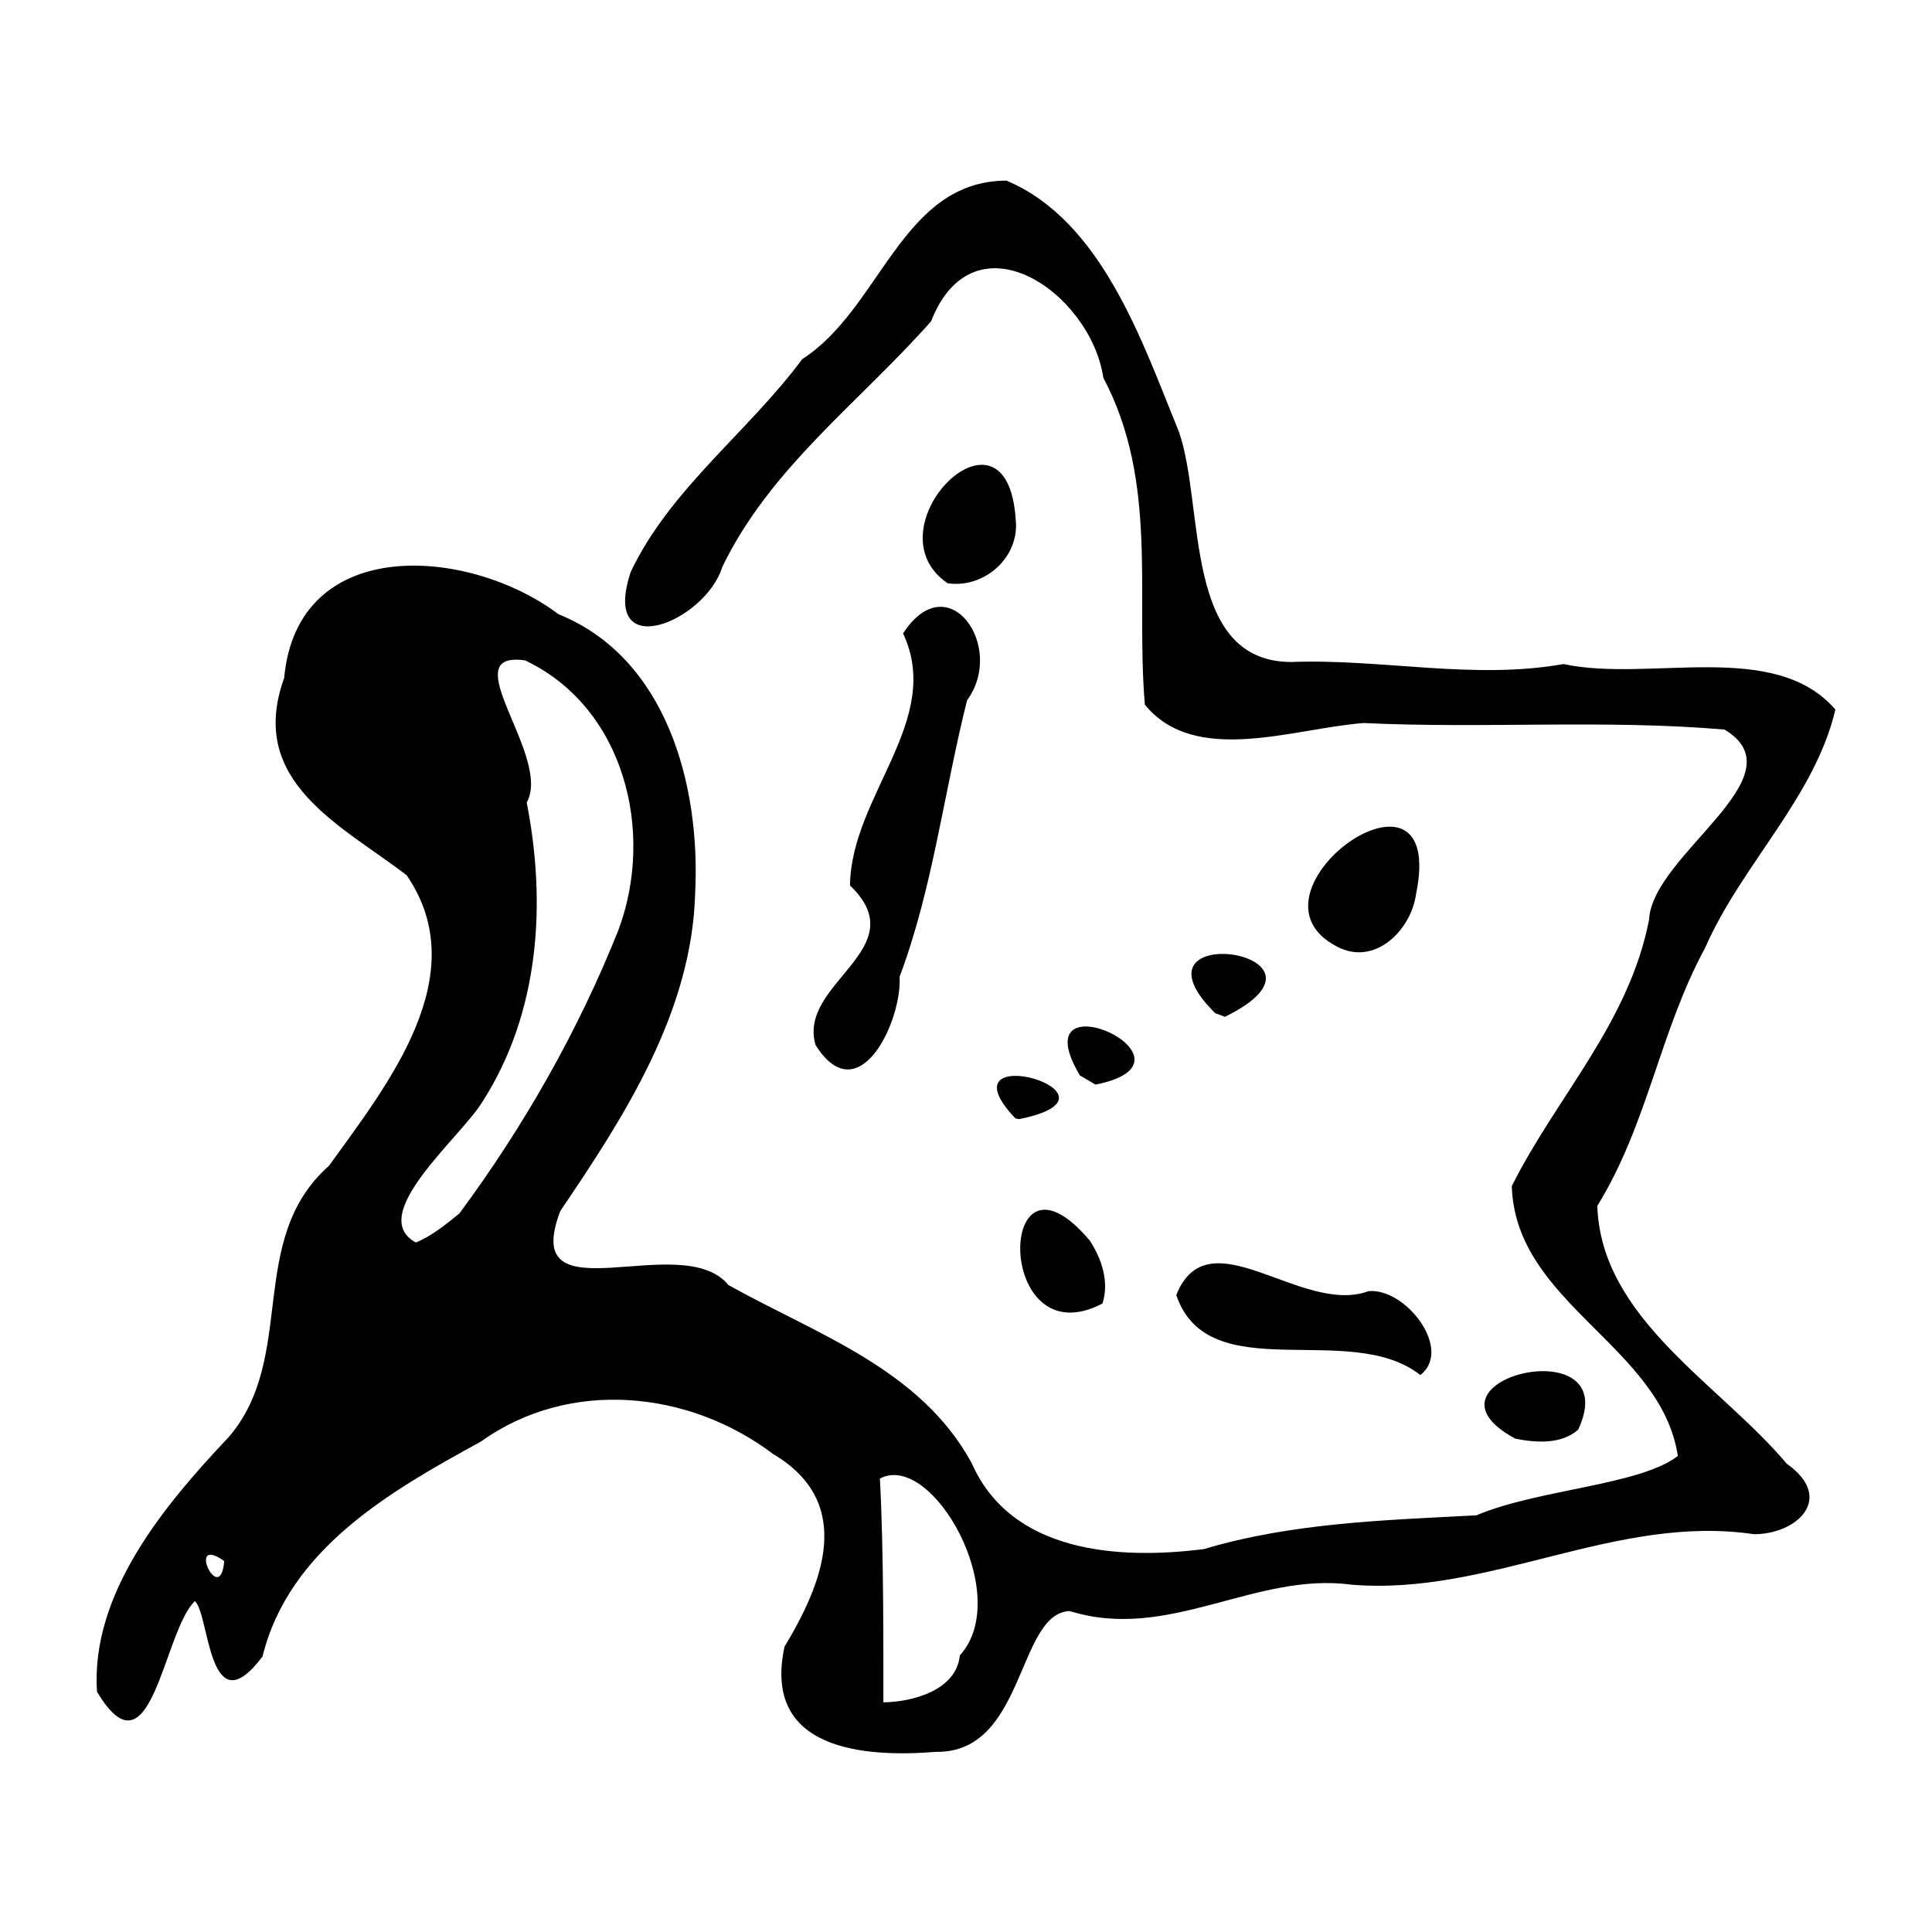 <?xml version="1.0" encoding="UTF-8" standalone="no"?>
<svg
   xmlns:dc="http://purl.org/dc/elements/1.1/"
   xmlns:cc="http://creativecommons.org/ns#"
   xmlns:rdf="http://www.w3.org/1999/02/22-rdf-syntax-ns#"
   xmlns:svg="http://www.w3.org/2000/svg"
   xmlns="http://www.w3.org/2000/svg"
   id="svgBG17"
   version="1.1"
   viewBox="0 0 100 100"
   height="100"
   width="100">
  <defs
     id="defs2" />
  <path
     id="pathBG17"
     d="m 90.782,79.41 c -7.162,-1.063 -13.712,3.215 -20.847,2.611 -4.987,-0.667 -9.452,2.968 -14.569,1.366 -2.734,0.118 -2.288,7.367 -6.922,7.289 -3.71,0.299 -9.004,-0.081 -7.836,-5.447 1.934,-3.208 3.703,-7.428 -0.592,-9.97 -4.352,-3.293 -10.537,-3.924 -15.118,-0.648 -4.663,2.555 -9.932,5.543 -11.312,11.132 -2.815,3.731 -2.727,-2.199 -3.499,-2.868 -1.631,1.537 -2.255,9.409 -5.068,4.684 -0.328,-5.116 3.532,-9.697 6.814,-13.171 3.575,-4.152 0.87,-10.213 5.196,-14.048 3.01,-4.181 7.568,-9.844 4.025,-15.032 -3.347,-2.578 -8.297,-4.833 -6.346,-10.211 0.687,-7.499 9.614,-6.765 14.198,-3.306 5.622,2.269 7.354,8.894 7.076,14.421 -0.162,6.155 -3.648,11.555 -6.979,16.466 -2.185,5.681 6.275,0.875 8.706,3.838 4.56,2.55 9.919,4.326 12.583,9.209 2.051,4.664 7.61,5.012 12.021,4.456 4.578,-1.366 9.364,-1.498 14.105,-1.748 3.218,-1.359 8.452,-1.55 10.428,-3.072 -0.869,-5.702 -8.411,-7.89 -8.595,-13.969 2.306,-4.615 6.063,-8.434 7.105,-13.789 0.163,-3.38 7.913,-7.429 3.906,-9.841 -6.215,-0.531 -12.422,-0.039 -18.671,-0.338 -3.629,0.267 -8.724,2.243 -11.332,-0.948 -0.487,-5.666 0.714,-11.512 -2.15,-16.923 -0.657,-4.416 -6.695,-8.589 -8.917,-2.922 -3.695,4.183 -8.338,7.586 -10.808,12.721 -0.89,2.857 -6.34,5.057 -4.734,0.242 2.033,-4.278 6.068,-7.227 8.876,-11.007 4.077,-2.613 5.134,-9.228 10.573,-9.238 4.936,2.089 7.016,8.315 8.933,13.03 1.332,3.86 0.184,11.859 5.792,11.886 4.705,-0.179 9.4,0.937 14.104,0.107 4.477,0.957 10.922,-1.302 14.071,2.356 -1.068,4.554 -4.862,8.03 -6.739,12.329 -2.352,4.325 -2.972,9.133 -5.583,13.358 0.188,5.841 6.338,9.222 9.803,13.345 2.523,1.782 0.545,3.652 -1.699,3.651 z m -41.102,6.275 c 2.805,-3.092 -1.427,-10.594 -4.137,-9.155 0.203,3.694 0.179,8.896 0.18,11.583 1.511,-0.02 3.783,-0.622 3.957,-2.428 z m -38.076,-4.888 c -2.024,-1.421 -0.189,2.449 0,0 z m 12.177,-17.992 c 3.332,-4.501 6.16,-9.471 8.229,-14.67 1.896,-5.072 0.313,-11.517 -4.833,-13.954 -3.79,-0.536 1.417,4.977 0.085,7.359 1.028,5.221 0.664,10.89 -2.299,15.499 -1.101,1.818 -6.037,5.862 -3.44,7.272 0.845,-0.345 1.555,-0.937 2.257,-1.505 z m 54.657,11.663 c -5.674,-3.054 5.744,-5.819 3.25,-0.471 -0.876,0.775 -2.187,0.678 -3.25,0.471 z m -4.919,-3.294 c -3.642,-2.879 -10.972,0.751 -12.636,-4.142 1.675,-4.179 6.491,1.08 9.953,-0.202 1.923,-0.177 4.377,3.01 2.683,4.343 z m -16.456,-3.703 c -5.609,2.927 -5.518,-9.034 -0.654,-3.255 0.618,0.942 1.014,2.14 0.654,3.255 z m -4.51,-9.586 c -4.044,-4.267 6.497,-1.231 0.197,0.041 z m 3.342,-2.221 c -3.179,-5.346 6.948,-0.76 0.809,0.476 z m 7,-3.225 c -4.997,-4.952 7.342,-3.168 0.508,0.19 z m 6.323,-3.437 c -5.444,-2.78 5.727,-10.757 4.077,-2.727 -0.256,1.874 -2.133,3.748 -4.077,2.727 z m -27,5.097 c -0.982,-3.223 5.217,-4.977 1.777,-8.267 0.057,-4.655 4.854,-8.561 2.748,-13.045 2.326,-3.604 5.345,0.69 3.311,3.462 -1.206,4.807 -1.776,9.741 -3.491,14.307 0.136,2.28 -2.114,7.07 -4.345,3.543 z m 6.831,-23.91 c -4.178,-2.849 3.089,-10.109 3.522,-3.304 0.224,1.951 -1.615,3.587 -3.522,3.304 z"
     style="fill:#000000;stroke-width:0.485" />
</svg>
